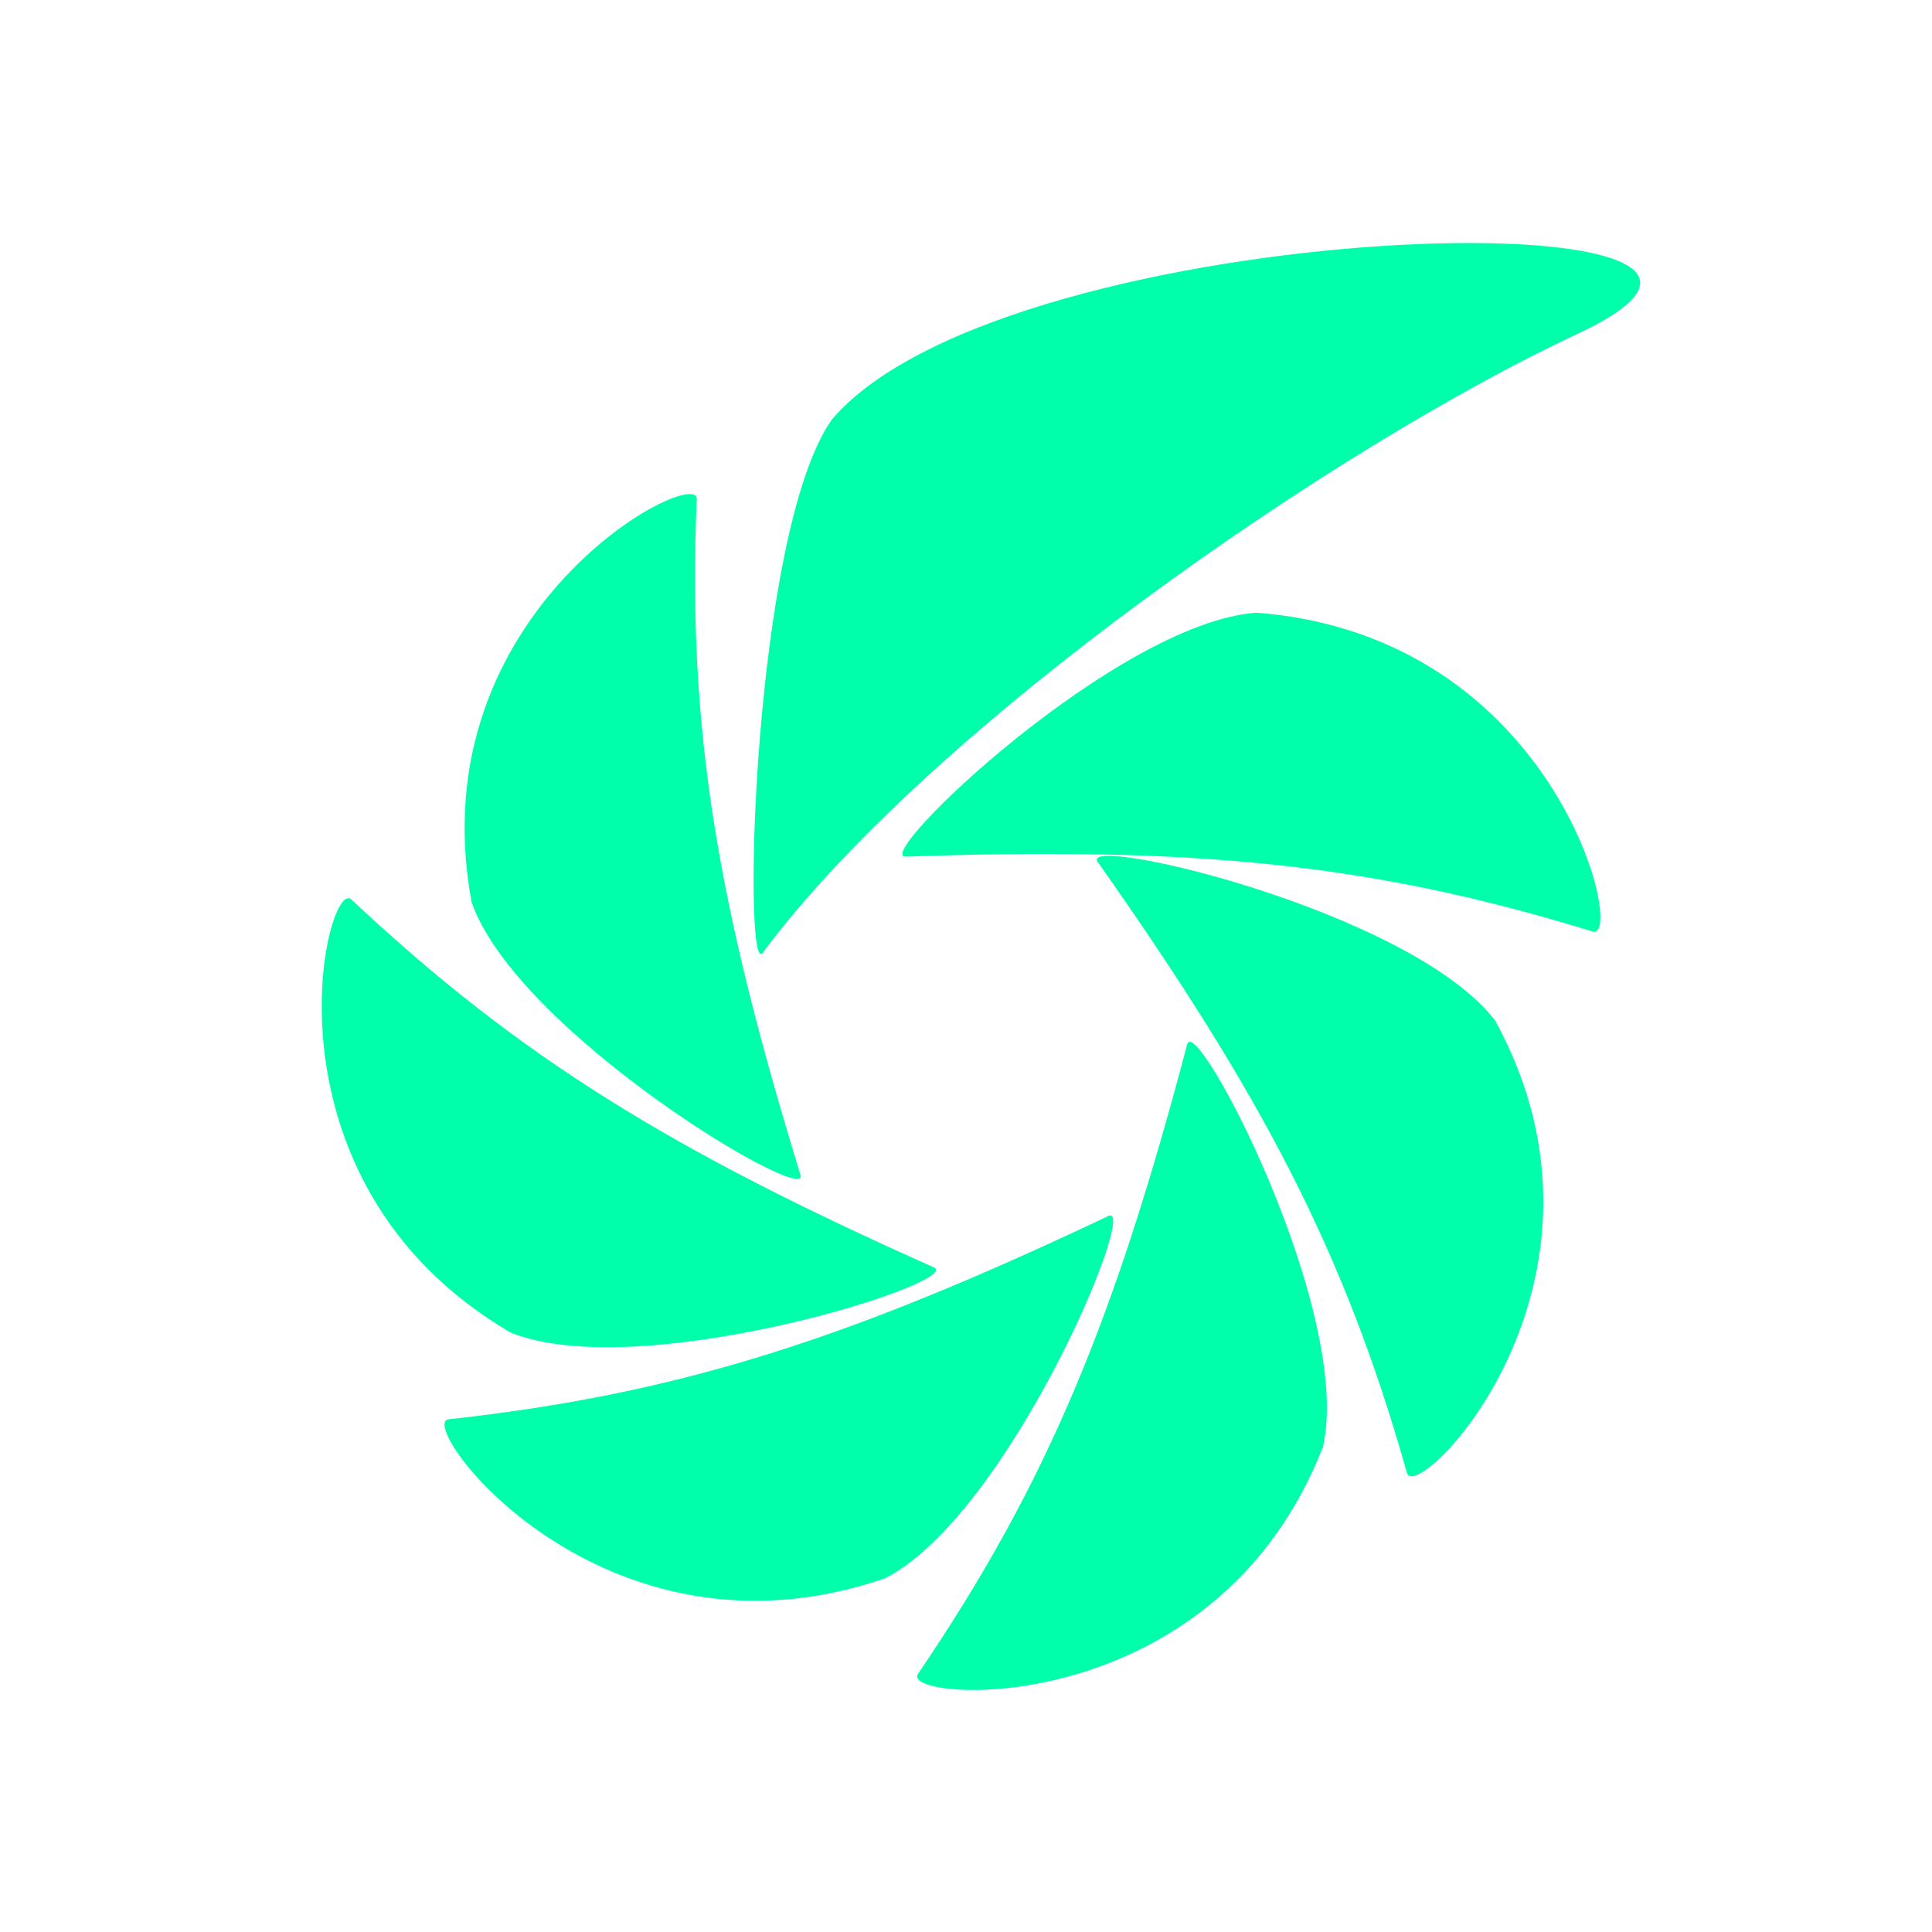 <svg xmlns="http://www.w3.org/2000/svg" xmlns:xlink="http://www.w3.org/1999/xlink" width="16" height="16" viewBox="0 0 16 16" version="1.1">
<g id="surface1">
<path style=" stroke:none;fill-rule:nonzero;fill:rgb(0%,100%,66.667%);fill-opacity:1;" d="M 10.406 5.074 C 9.25 5.156 7.215 7.102 7.5 7.094 C 9.867 7.012 11.344 7.145 13.191 7.715 C 13.465 7.797 12.895 5.266 10.406 5.074 Z M 10.406 5.074 "/>
<path style=" stroke:none;fill-rule:nonzero;fill:rgb(0%,100%,66.667%);fill-opacity:1;" d="M 6.887 3.477 C 6.23 4.418 6.148 8.117 6.316 7.891 C 7.715 6.012 11.07 3.695 13.07 2.762 C 15.543 1.605 8.352 1.746 6.887 3.477 Z M 6.887 3.477 "/>
<path style=" stroke:none;fill-rule:nonzero;fill:rgb(0%,100%,66.667%);fill-opacity:1;" d="M 3.906 7.473 C 4.289 8.559 6.715 10 6.629 9.73 C 5.941 7.488 5.691 6.043 5.77 4.133 C 5.781 3.848 3.453 5.047 3.906 7.473 Z M 3.906 7.473 "/>
<path style=" stroke:none;fill-rule:nonzero;fill:rgb(0%,100%,66.667%);fill-opacity:1;" d="M 4.227 11.035 C 5.301 11.469 7.996 10.613 7.734 10.496 C 5.578 9.535 4.312 8.766 2.91 7.449 C 2.703 7.254 2.078 9.773 4.227 11.035 Z M 4.227 11.035 "/>
<path style=" stroke:none;fill-rule:nonzero;fill:rgb(0%,100%,66.667%);fill-opacity:1;" d="M 7.332 13.07 C 8.359 12.539 9.438 9.949 9.18 10.07 C 7.043 11.082 5.637 11.543 3.715 11.754 C 3.43 11.785 4.977 13.883 7.332 13.07 Z M 7.332 13.07 "/>
<path style=" stroke:none;fill-rule:nonzero;fill:rgb(0%,100%,66.667%);fill-opacity:1;" d="M 10.957 11.98 C 11.207 10.859 9.902 8.375 9.832 8.648 C 9.234 10.914 8.68 12.277 7.602 13.863 C 7.445 14.098 10.059 14.285 10.957 11.98 Z M 10.957 11.98 "/>
<path style=" stroke:none;fill-rule:nonzero;fill:rgb(0%,100%,66.667%);fill-opacity:1;" d="M 12.383 8.453 C 11.684 7.539 8.926 6.902 9.09 7.137 C 10.445 9.059 11.133 10.359 11.652 12.199 C 11.73 12.473 13.57 10.625 12.383 8.453 Z M 12.383 8.453 "/>
</g>
</svg>
